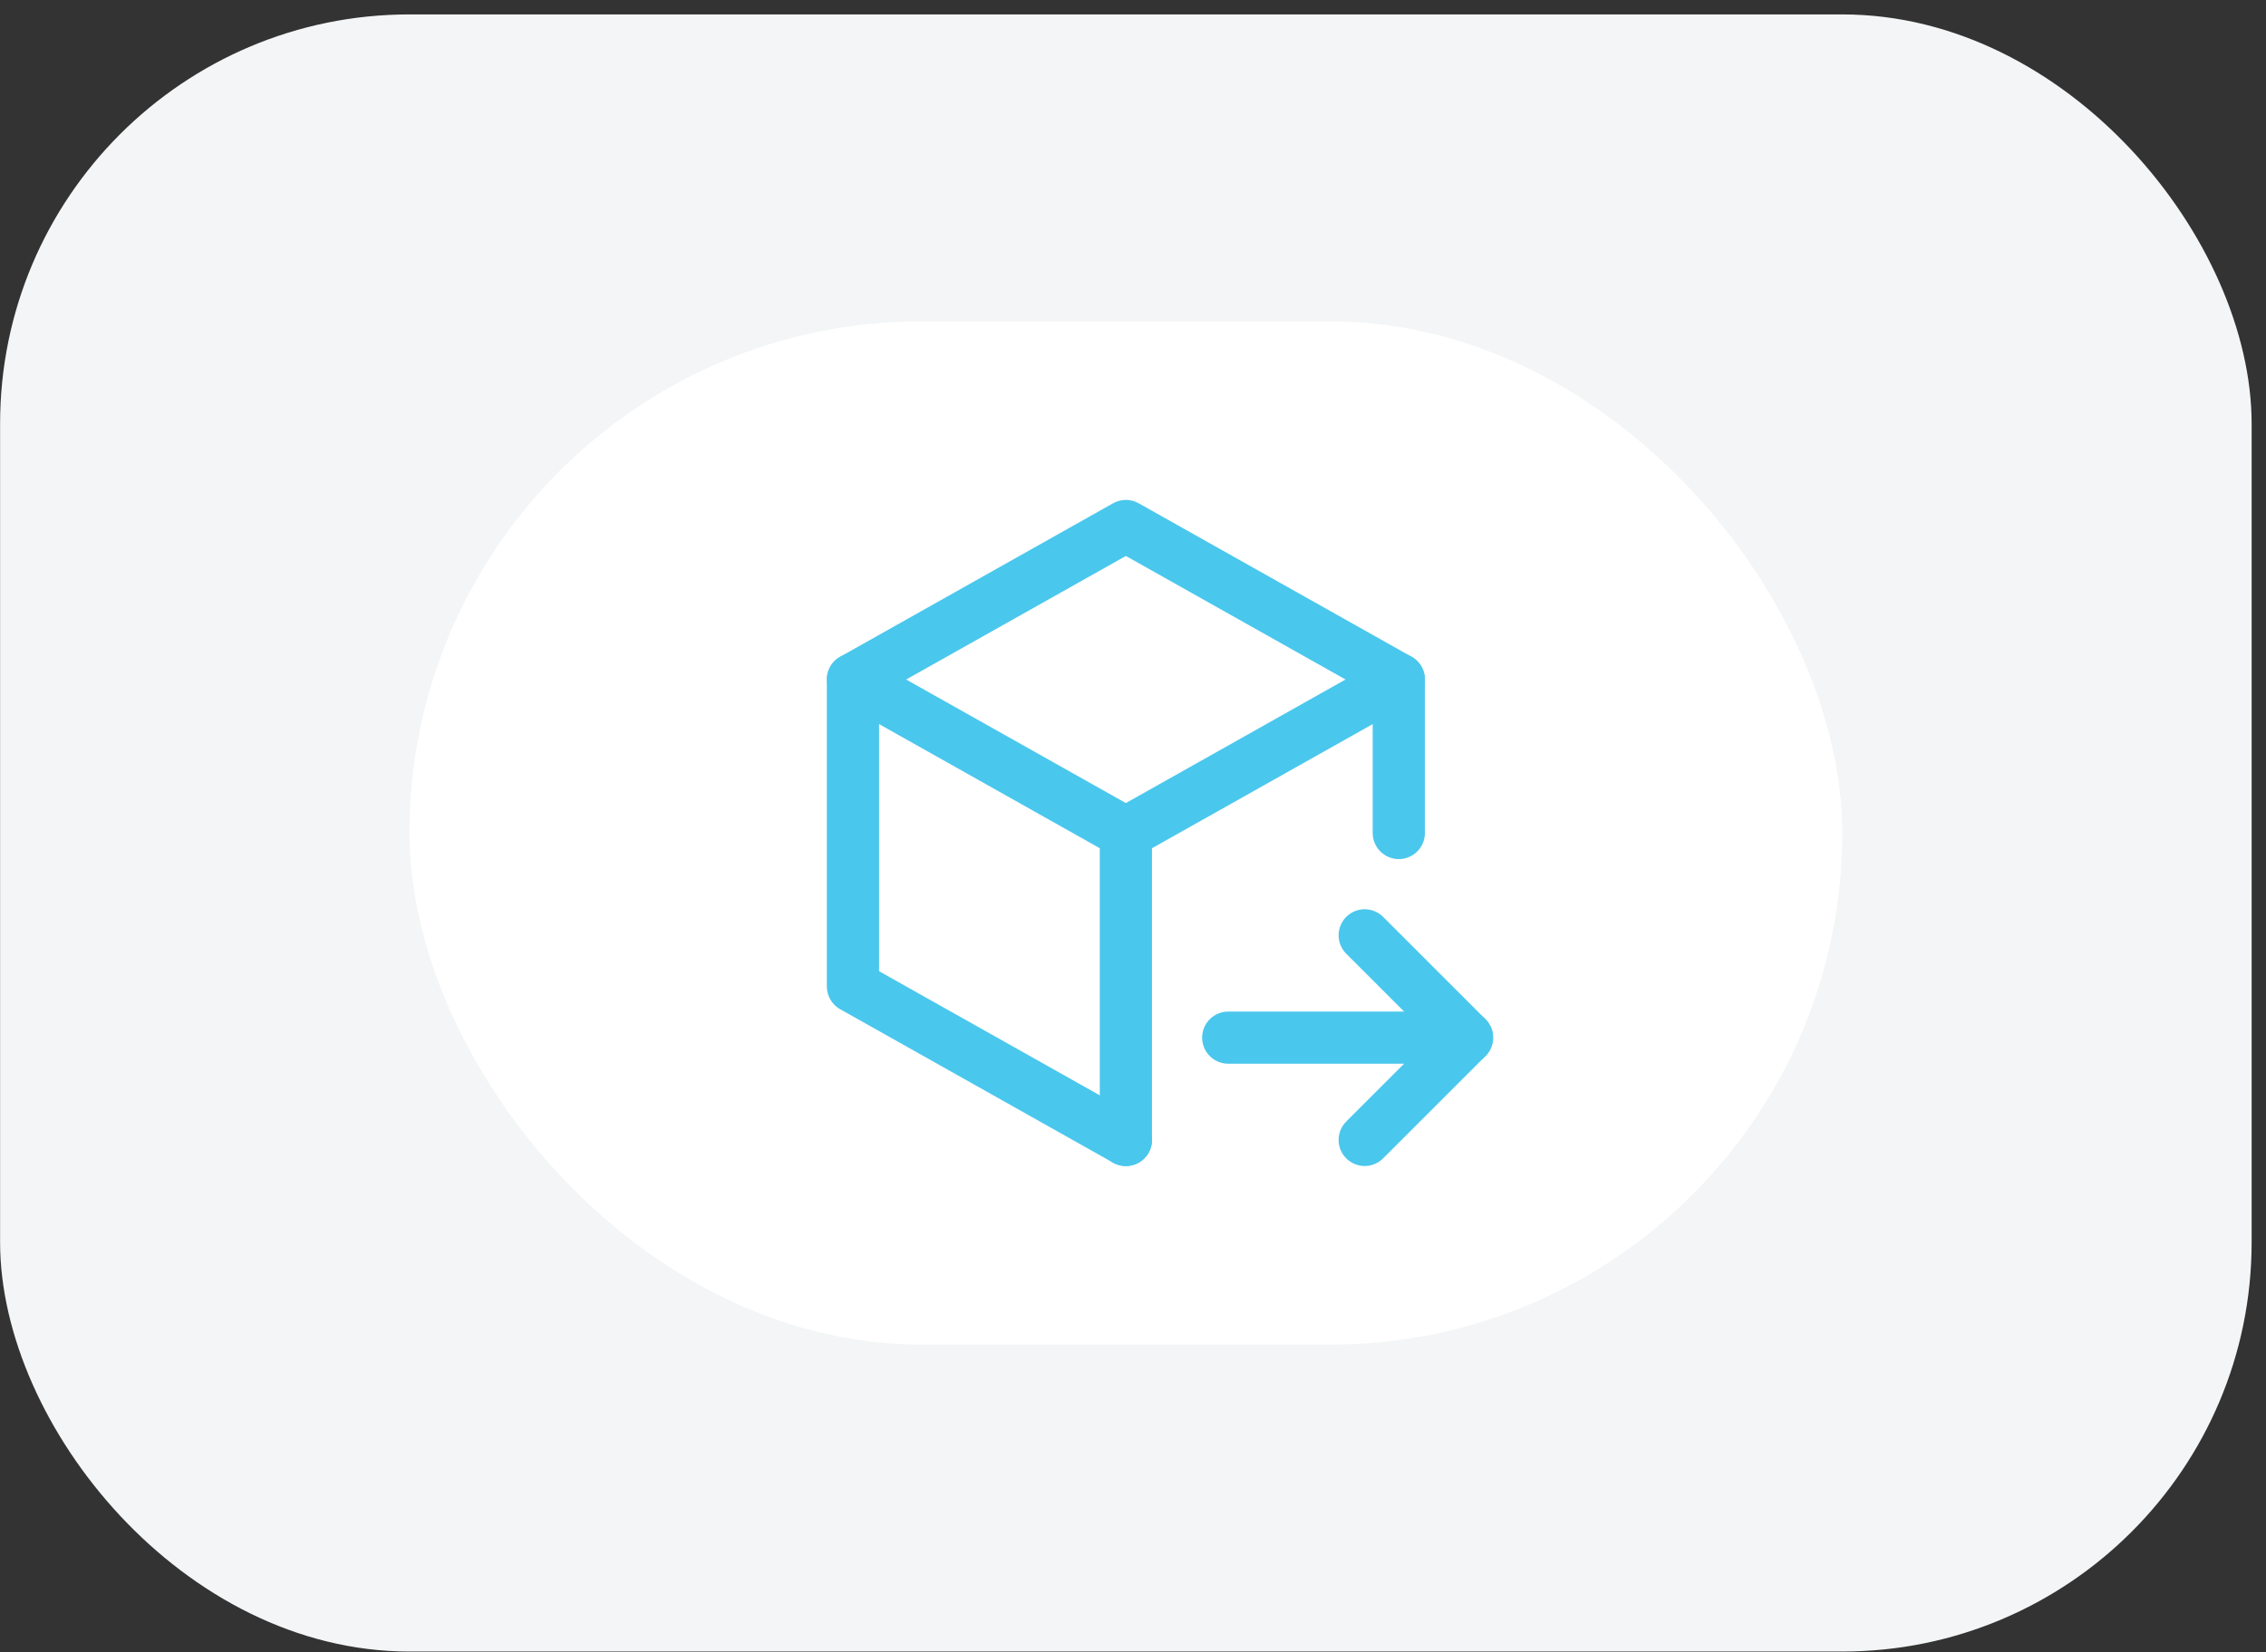 <svg width="133" height="97" viewBox="0 0 133 97" fill="none" xmlns="http://www.w3.org/2000/svg">
<rect x="0" y="0" width="133" height="97" fill="#333333" stroke="none"/>
<rect x="0.005" y="0.846" width="132.152" height="96.111" rx="24.028" fill="#F3F5F6"/>
<rect x="24.033" y="18.867" width="84.097" height="60.069" rx="30.035" fill="white"/>
<g clip-path="url(#clip0_1712_31768)">
<path d="M66.082 66.922L50.063 57.912V39.891L66.082 30.881L82.1 39.891V48.902" stroke="#4AC7ED" stroke-width="3.064" stroke-linecap="round" stroke-linejoin="round"/>
<path d="M66.082 48.902L82.1 39.891" stroke="#4AC7ED" stroke-width="3.064" stroke-linecap="round" stroke-linejoin="round"/>
<path d="M66.082 48.902V66.922" stroke="#4AC7ED" stroke-width="3.064" stroke-linecap="round" stroke-linejoin="round"/>
<path d="M66.082 48.902L50.063 39.891" stroke="#4AC7ED" stroke-width="3.06" stroke-linecap="round" stroke-linejoin="round"/>
<path d="M72.088 60.916H86.105" stroke="#4AC7ED" stroke-width="3.06" stroke-linecap="round" stroke-linejoin="round"/>
<path d="M80.098 54.909L86.105 60.916L80.098 66.922" stroke="#4AC7ED" stroke-width="3.06" stroke-linecap="round" stroke-linejoin="round"/>
</g>
<defs>
<clipPath id="clip0_1712_31768">
<rect width="48.055" height="48.055" fill="white" transform="translate(42.054 24.874)"/>
</clipPath>
</defs>
</svg>

